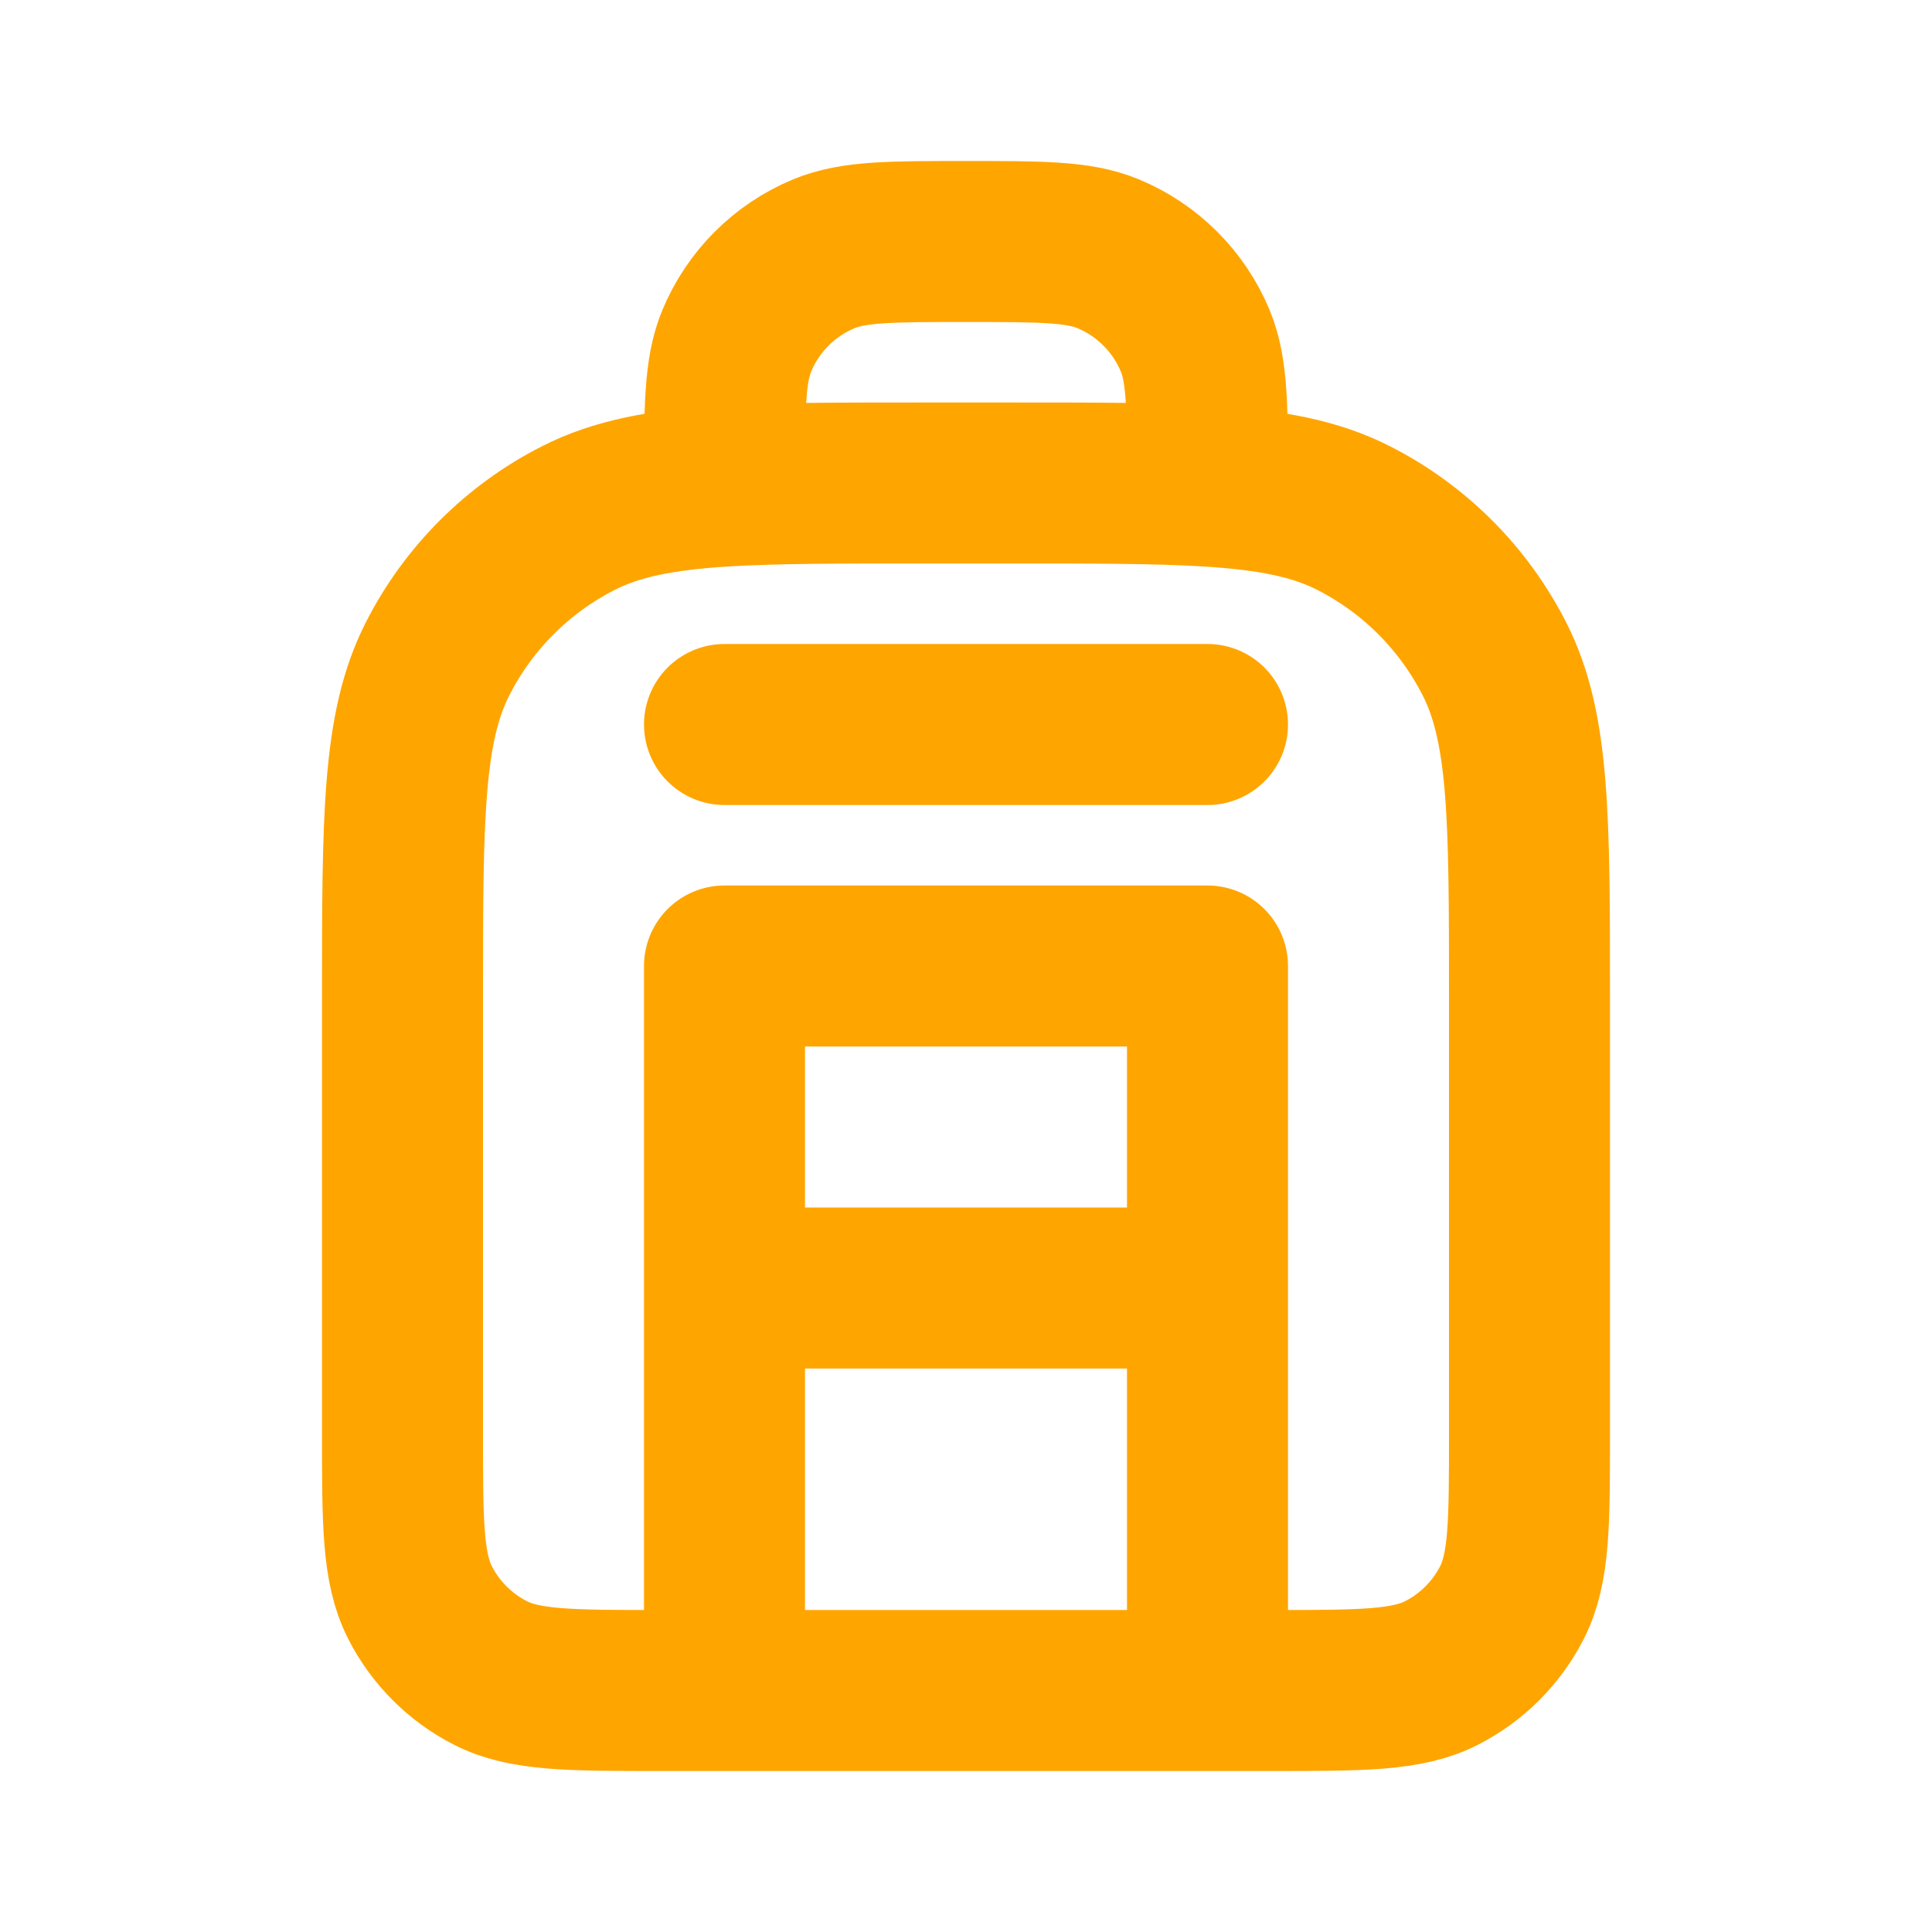 <svg width="60px" height="60px" viewBox="0 0 24 24" fill="none" xmlns="http://www.w3.org/2000/svg"><g id="SVGRepo_bgCarrier" stroke-width="0"></g><g id="SVGRepo_tracerCarrier" stroke-linecap="round" stroke-linejoin="round"></g><g id="SVGRepo_iconCarrier"> <path d="M15 21V12H9V21M15 16H9M15 9H9M15 6.038V6C15 5.068 15 4.602 14.848 4.235C14.645 3.745 14.255 3.355 13.765 3.152C13.398 3 12.932 3 12 3C11.068 3 10.602 3 10.235 3.152C9.745 3.355 9.355 3.745 9.152 4.235C9 4.602 9 5.068 9 6V6.038M15 6.038C14.371 6 13.597 6 12.6 6H11.4C10.403 6 9.629 6 9 6.038M15 6.038C15.784 6.086 16.341 6.194 16.816 6.436C17.569 6.819 18.18 7.431 18.564 8.184C19 9.04 19 10.16 19 12.4V17.8C19 18.92 19 19.48 18.782 19.908C18.59 20.284 18.284 20.59 17.908 20.782C17.48 21 16.92 21 15.8 21H8.2C7.08 21 6.52 21 6.092 20.782C5.716 20.59 5.41 20.284 5.218 19.908C5 19.48 5 18.92 5 17.8V12.4C5 10.16 5 9.04 5.436 8.184C5.819 7.431 6.431 6.819 7.184 6.436C7.659 6.194 8.216 6.086 9 6.038" stroke="#ffa500" stroke-width="2" stroke-linecap="round" stroke-linejoin="round"></path> </g></svg>